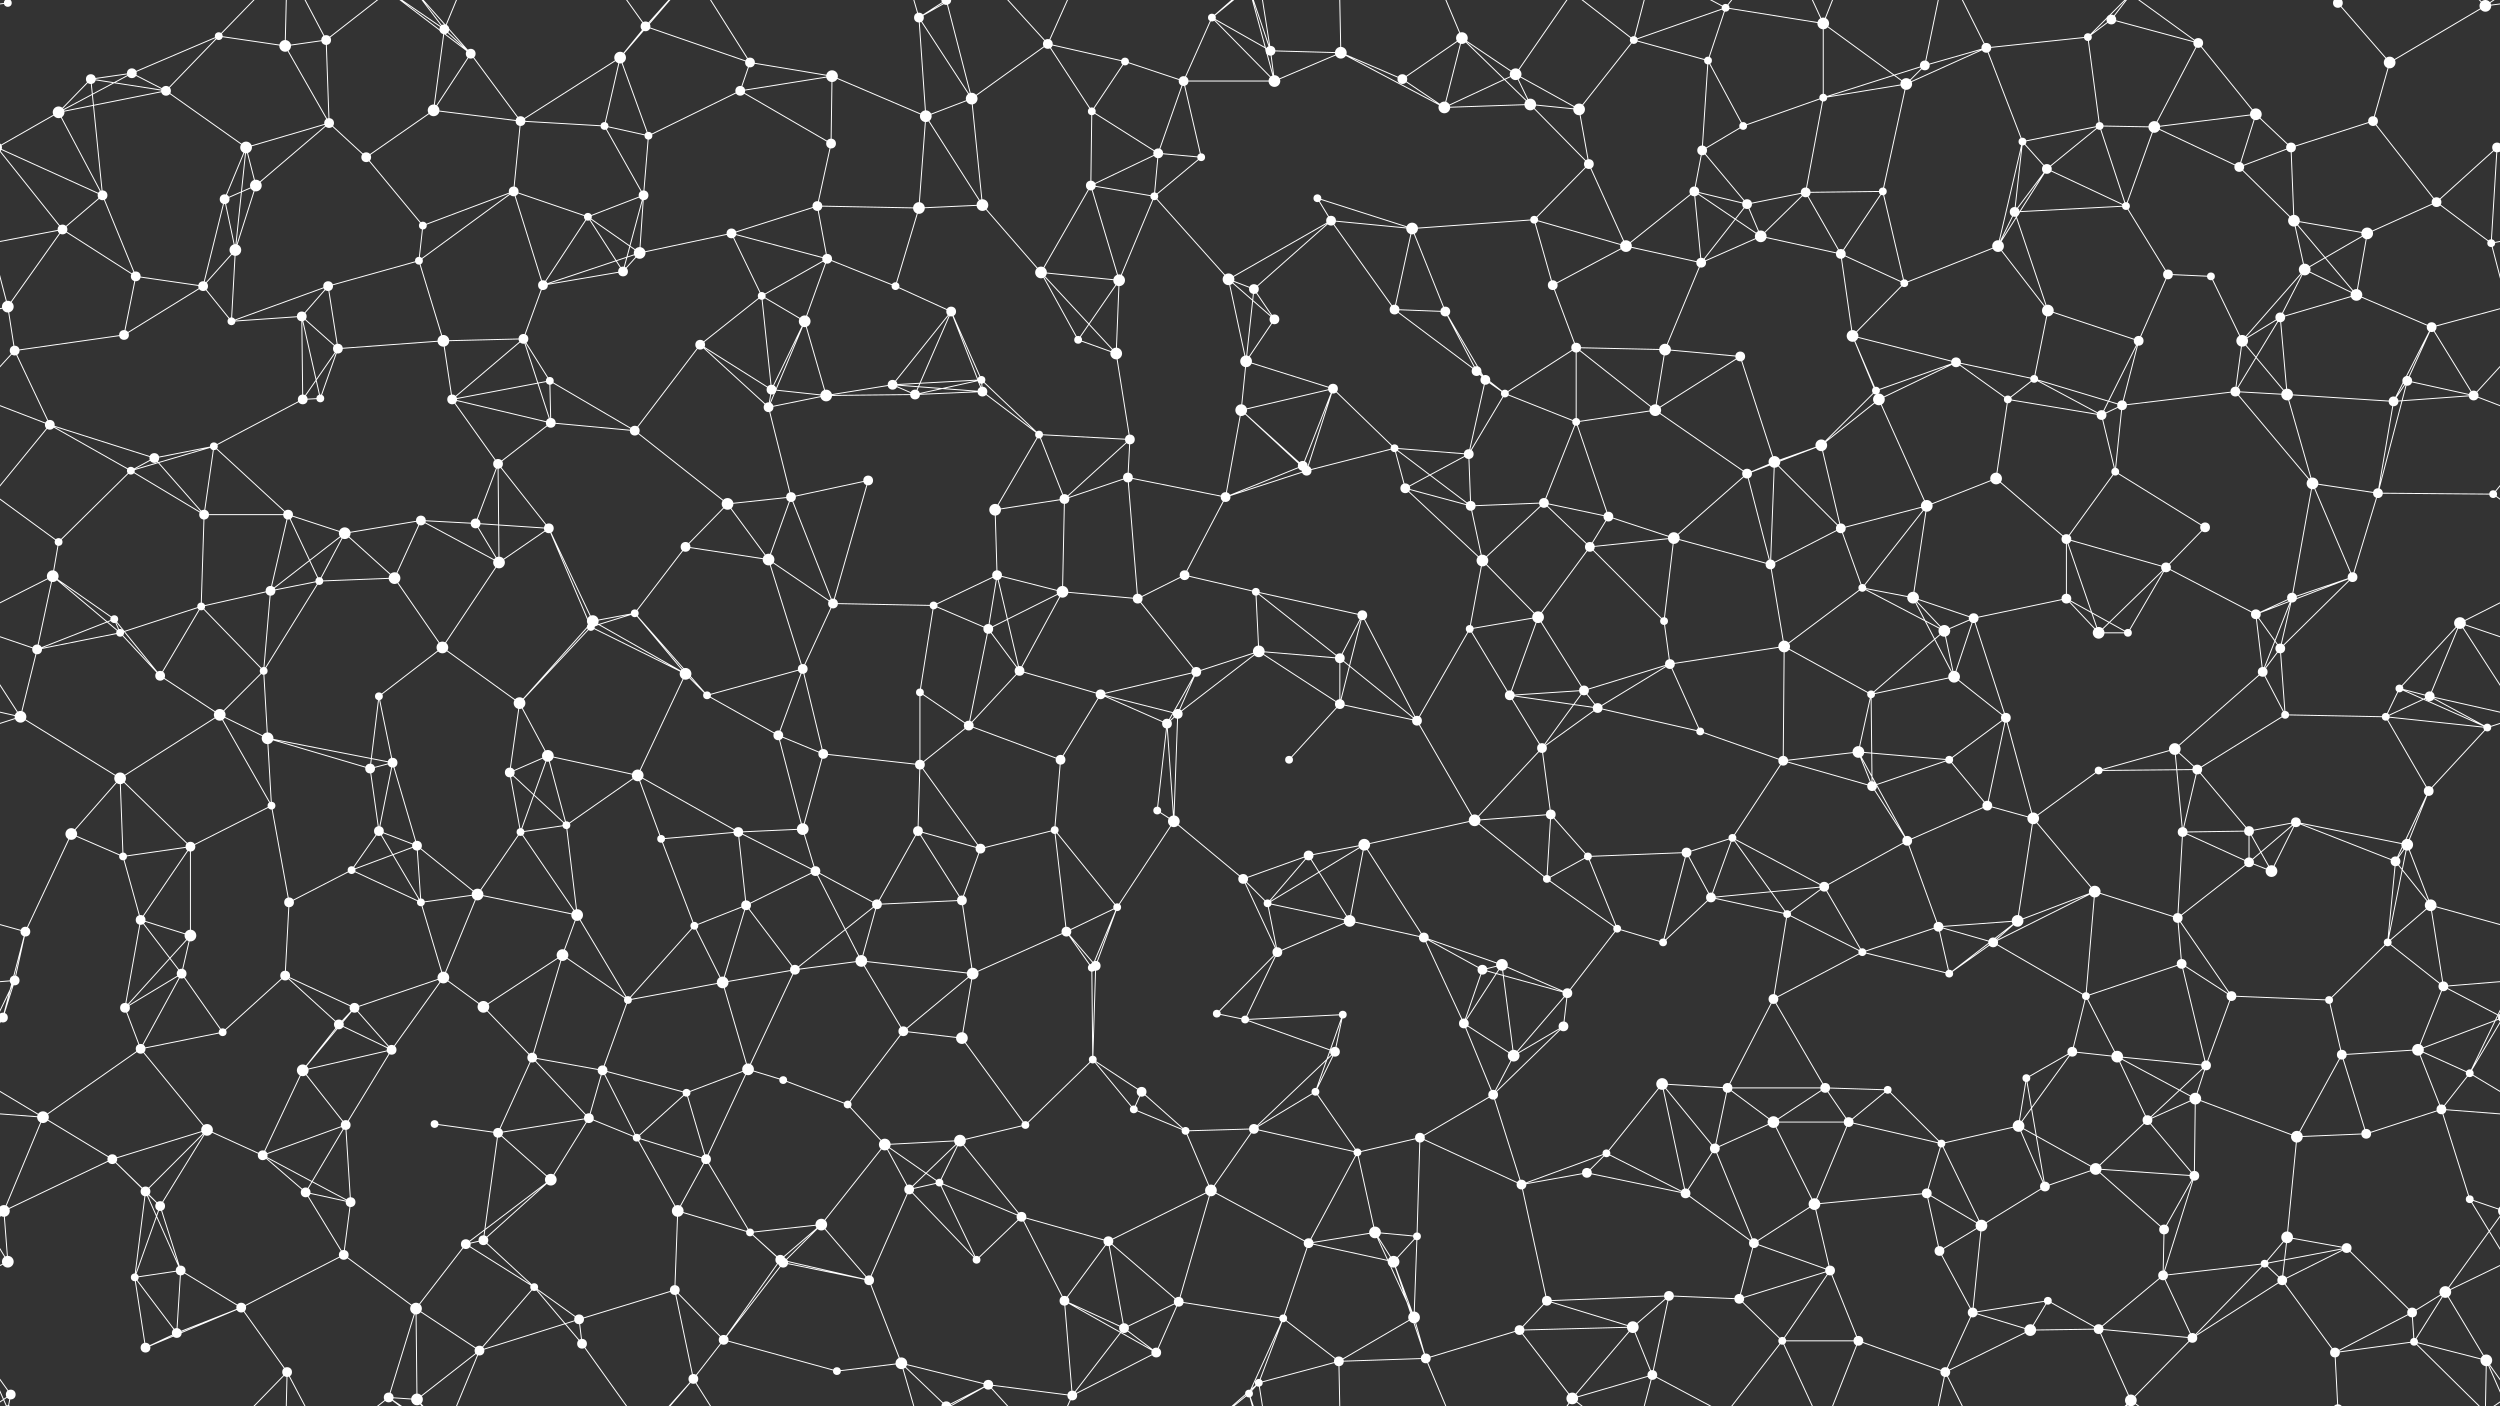 <svg xmlns="http://www.w3.org/2000/svg" width="2560" height="1440" fill="#fff"><rect width="100%" height="100%" fill="#333333" stroke="none"/><circle cx="8" cy="3" r="4"/><circle cx="8" cy="1443" r="4"/><circle cx="135" cy="75" r="5"/><circle cx="224" cy="37" r="4"/><circle cx="292" cy="47" r="6"/><circle cx="334" cy="41" r="5"/><circle cx="455" cy="30" r="5"/><circle cx="482" cy="55" r="5"/><circle cx="635" cy="59" r="6"/><circle cx="661" cy="27" r="5"/><circle cx="768" cy="64" r="5"/><circle cx="852" cy="78" r="6"/><circle cx="941" cy="18" r="5"/><circle cx="969" cy="0" r="5"/><circle cx="969" cy="1440" r="5"/><circle cx="1073" cy="45" r="5"/><circle cx="1152" cy="63" r="4"/><circle cx="1241" cy="18" r="4"/><circle cx="1301" cy="52" r="5"/><circle cx="1373" cy="54" r="6"/><circle cx="1497" cy="39" r="6"/><circle cx="1552" cy="76" r="6"/><circle cx="1673" cy="41" r="4"/><circle cx="1749" cy="62" r="4"/><circle cx="1767" cy="8" r="4"/><circle cx="1867" cy="24" r="6"/><circle cx="1971" cy="67" r="5"/><circle cx="2034" cy="49" r="5"/><circle cx="2138" cy="38" r="4"/><circle cx="2162" cy="20" r="5"/><circle cx="2251" cy="44" r="5"/><circle cx="2394" cy="3" r="5"/><circle cx="2394" cy="1443" r="5"/><circle cx="2447" cy="64" r="6"/><circle cx="2545" cy="6" r="6"/><circle cx="60" cy="115" r="6"/><circle cx="93" cy="81" r="5"/><circle cx="170" cy="93" r="5"/><circle cx="252" cy="151" r="6"/><circle cx="337" cy="126" r="5"/><circle cx="444" cy="113" r="6"/><circle cx="533" cy="124" r="5"/><circle cx="619" cy="129" r="4"/><circle cx="664" cy="139" r="4"/><circle cx="758" cy="93" r="5"/><circle cx="851" cy="147" r="5"/><circle cx="948" cy="119" r="6"/><circle cx="995" cy="101" r="6"/><circle cx="1118" cy="114" r="4"/><circle cx="1186" cy="157" r="5"/><circle cx="1212" cy="83" r="5"/><circle cx="1305" cy="83" r="6"/><circle cx="1436" cy="81" r="5"/><circle cx="1479" cy="110" r="6"/><circle cx="1567" cy="107" r="6"/><circle cx="1617" cy="112" r="6"/><circle cx="1743" cy="154" r="5"/><circle cx="1785" cy="129" r="4"/><circle cx="1867" cy="100" r="4"/><circle cx="1952" cy="86" r="6"/><circle cx="2071" cy="145" r="4"/><circle cx="2150" cy="129" r="4"/><circle cx="2206" cy="130" r="6"/><circle cx="2310" cy="117" r="6"/><circle cx="2346" cy="151" r="5"/><circle cx="2430" cy="124" r="5"/><circle cx="2557" cy="151" r="5"/><circle cx="-3" cy="151" r="5"/><circle cx="64" cy="235" r="5"/><circle cx="105" cy="200" r="5"/><circle cx="230" cy="204" r="5"/><circle cx="262" cy="190" r="6"/><circle cx="375" cy="161" r="5"/><circle cx="433" cy="231" r="4"/><circle cx="526" cy="196" r="5"/><circle cx="602" cy="222" r="4"/><circle cx="659" cy="200" r="5"/><circle cx="749" cy="239" r="5"/><circle cx="837" cy="211" r="5"/><circle cx="941" cy="213" r="6"/><circle cx="1006" cy="210" r="6"/><circle cx="1117" cy="190" r="5"/><circle cx="1182" cy="201" r="4"/><circle cx="1230" cy="161" r="4"/><circle cx="1349" cy="203" r="4"/><circle cx="1363" cy="226" r="5"/><circle cx="1446" cy="234" r="6"/><circle cx="1571" cy="225" r="4"/><circle cx="1627" cy="168" r="5"/><circle cx="1735" cy="196" r="5"/><circle cx="1789" cy="209" r="5"/><circle cx="1849" cy="197" r="5"/><circle cx="1928" cy="196" r="4"/><circle cx="2063" cy="217" r="5"/><circle cx="2096" cy="173" r="5"/><circle cx="2177" cy="211" r="4"/><circle cx="2293" cy="171" r="5"/><circle cx="2349" cy="226" r="6"/><circle cx="2424" cy="239" r="6"/><circle cx="2495" cy="207" r="5"/><circle cx="8" cy="314" r="6"/><circle cx="139" cy="283" r="5"/><circle cx="208" cy="293" r="5"/><circle cx="241" cy="256" r="6"/><circle cx="336" cy="293" r="5"/><circle cx="429" cy="267" r="4"/><circle cx="556" cy="292" r="5"/><circle cx="638" cy="278" r="5"/><circle cx="655" cy="259" r="6"/><circle cx="780" cy="303" r="4"/><circle cx="847" cy="265" r="5"/><circle cx="917" cy="293" r="4"/><circle cx="974" cy="319" r="5"/><circle cx="1066" cy="279" r="6"/><circle cx="1146" cy="287" r="6"/><circle cx="1258" cy="286" r="6"/><circle cx="1284" cy="296" r="5"/><circle cx="1428" cy="317" r="5"/><circle cx="1480" cy="319" r="5"/><circle cx="1590" cy="292" r="5"/><circle cx="1665" cy="252" r="6"/><circle cx="1742" cy="269" r="5"/><circle cx="1803" cy="242" r="6"/><circle cx="1885" cy="260" r="5"/><circle cx="1950" cy="290" r="4"/><circle cx="2046" cy="252" r="6"/><circle cx="2097" cy="318" r="6"/><circle cx="2220" cy="281" r="5"/><circle cx="2264" cy="283" r="4"/><circle cx="2360" cy="276" r="6"/><circle cx="2413" cy="302" r="6"/><circle cx="2551" cy="249" r="4"/><circle cx="15" cy="359" r="5"/><circle cx="127" cy="343" r="5"/><circle cx="237" cy="329" r="4"/><circle cx="309" cy="324" r="5"/><circle cx="346" cy="357" r="5"/><circle cx="454" cy="349" r="6"/><circle cx="536" cy="347" r="5"/><circle cx="563" cy="390" r="4"/><circle cx="717" cy="353" r="5"/><circle cx="790" cy="399" r="5"/><circle cx="824" cy="329" r="6"/><circle cx="914" cy="394" r="5"/><circle cx="1005" cy="389" r="4"/><circle cx="1104" cy="348" r="4"/><circle cx="1143" cy="362" r="6"/><circle cx="1276" cy="370" r="6"/><circle cx="1305" cy="327" r="5"/><circle cx="1365" cy="398" r="5"/><circle cx="1512" cy="380" r="5"/><circle cx="1521" cy="389" r="5"/><circle cx="1614" cy="356" r="5"/><circle cx="1705" cy="358" r="6"/><circle cx="1782" cy="365" r="5"/><circle cx="1897" cy="344" r="6"/><circle cx="1921" cy="400" r="4"/><circle cx="2003" cy="371" r="5"/><circle cx="2083" cy="388" r="4"/><circle cx="2190" cy="349" r="5"/><circle cx="2296" cy="349" r="6"/><circle cx="2335" cy="325" r="5"/><circle cx="2465" cy="390" r="5"/><circle cx="2490" cy="335" r="5"/><circle cx="51" cy="435" r="5"/><circle cx="158" cy="469" r="5"/><circle cx="219" cy="457" r="4"/><circle cx="310" cy="409" r="5"/><circle cx="328" cy="408" r="4"/><circle cx="463" cy="409" r="5"/><circle cx="510" cy="475" r="5"/><circle cx="564" cy="433" r="5"/><circle cx="650" cy="441" r="5"/><circle cx="787" cy="417" r="5"/><circle cx="846" cy="405" r="6"/><circle cx="937" cy="404" r="5"/><circle cx="1006" cy="401" r="5"/><circle cx="1064" cy="445" r="4"/><circle cx="1157" cy="450" r="5"/><circle cx="1271" cy="420" r="6"/><circle cx="1334" cy="477" r="5"/><circle cx="1428" cy="459" r="4"/><circle cx="1504" cy="465" r="5"/><circle cx="1541" cy="403" r="4"/><circle cx="1614" cy="432" r="4"/><circle cx="1695" cy="420" r="6"/><circle cx="1817" cy="473" r="6"/><circle cx="1865" cy="456" r="6"/><circle cx="1924" cy="409" r="6"/><circle cx="2056" cy="409" r="4"/><circle cx="2152" cy="425" r="5"/><circle cx="2173" cy="415" r="5"/><circle cx="2289" cy="401" r="5"/><circle cx="2342" cy="404" r="6"/><circle cx="2451" cy="411" r="5"/><circle cx="2533" cy="405" r="5"/><circle cx="60" cy="555" r="4"/><circle cx="134" cy="482" r="4"/><circle cx="209" cy="527" r="5"/><circle cx="295" cy="527" r="5"/><circle cx="353" cy="546" r="6"/><circle cx="431" cy="533" r="5"/><circle cx="487" cy="536" r="5"/><circle cx="562" cy="541" r="5"/><circle cx="702" cy="560" r="5"/><circle cx="745" cy="516" r="6"/><circle cx="810" cy="509" r="5"/><circle cx="889" cy="492" r="5"/><circle cx="1019" cy="522" r="6"/><circle cx="1090" cy="511" r="5"/><circle cx="1155" cy="489" r="5"/><circle cx="1255" cy="509" r="5"/><circle cx="1338" cy="482" r="5"/><circle cx="1439" cy="500" r="5"/><circle cx="1506" cy="518" r="5"/><circle cx="1581" cy="515" r="5"/><circle cx="1647" cy="529" r="5"/><circle cx="1714" cy="551" r="6"/><circle cx="1789" cy="485" r="5"/><circle cx="1885" cy="541" r="5"/><circle cx="1973" cy="518" r="6"/><circle cx="2044" cy="490" r="6"/><circle cx="2116" cy="552" r="5"/><circle cx="2166" cy="483" r="4"/><circle cx="2258" cy="540" r="5"/><circle cx="2368" cy="495" r="6"/><circle cx="2435" cy="505" r="5"/><circle cx="2553" cy="506" r="4"/><circle cx="54" cy="590" r="6"/><circle cx="117" cy="634" r="4"/><circle cx="206" cy="621" r="4"/><circle cx="277" cy="605" r="5"/><circle cx="327" cy="595" r="4"/><circle cx="404" cy="592" r="6"/><circle cx="511" cy="576" r="6"/><circle cx="607" cy="636" r="6"/><circle cx="650" cy="628" r="4"/><circle cx="787" cy="573" r="6"/><circle cx="853" cy="618" r="5"/><circle cx="956" cy="620" r="4"/><circle cx="1021" cy="589" r="5"/><circle cx="1088" cy="606" r="6"/><circle cx="1165" cy="613" r="5"/><circle cx="1213" cy="589" r="5"/><circle cx="1286" cy="606" r="4"/><circle cx="1395" cy="630" r="5"/><circle cx="1518" cy="574" r="6"/><circle cx="1575" cy="632" r="6"/><circle cx="1628" cy="560" r="5"/><circle cx="1704" cy="636" r="4"/><circle cx="1813" cy="578" r="5"/><circle cx="1907" cy="602" r="4"/><circle cx="1959" cy="612" r="6"/><circle cx="2021" cy="633" r="5"/><circle cx="2116" cy="613" r="5"/><circle cx="2218" cy="581" r="5"/><circle cx="2310" cy="629" r="5"/><circle cx="2347" cy="612" r="5"/><circle cx="2409" cy="591" r="5"/><circle cx="2519" cy="638" r="6"/><circle cx="38" cy="665" r="5"/><circle cx="123" cy="648" r="4"/><circle cx="164" cy="692" r="5"/><circle cx="270" cy="687" r="4"/><circle cx="388" cy="713" r="4"/><circle cx="453" cy="663" r="6"/><circle cx="532" cy="720" r="6"/><circle cx="605" cy="642" r="4"/><circle cx="702" cy="690" r="6"/><circle cx="724" cy="712" r="4"/><circle cx="822" cy="685" r="5"/><circle cx="942" cy="709" r="4"/><circle cx="1012" cy="644" r="5"/><circle cx="1044" cy="687" r="5"/><circle cx="1127" cy="711" r="5"/><circle cx="1225" cy="688" r="5"/><circle cx="1289" cy="667" r="6"/><circle cx="1372" cy="674" r="5"/><circle cx="1505" cy="644" r="4"/><circle cx="1546" cy="712" r="5"/><circle cx="1622" cy="707" r="5"/><circle cx="1710" cy="680" r="5"/><circle cx="1827" cy="662" r="6"/><circle cx="1916" cy="711" r="4"/><circle cx="1991" cy="646" r="6"/><circle cx="2001" cy="693" r="6"/><circle cx="2149" cy="648" r="6"/><circle cx="2179" cy="648" r="4"/><circle cx="2317" cy="688" r="5"/><circle cx="2335" cy="664" r="5"/><circle cx="2457" cy="705" r="4"/><circle cx="2488" cy="713" r="5"/><circle cx="21" cy="734" r="6"/><circle cx="123" cy="797" r="6"/><circle cx="225" cy="732" r="6"/><circle cx="274" cy="756" r="6"/><circle cx="379" cy="787" r="5"/><circle cx="402" cy="781" r="5"/><circle cx="522" cy="791" r="5"/><circle cx="561" cy="774" r="6"/><circle cx="653" cy="794" r="6"/><circle cx="797" cy="753" r="5"/><circle cx="843" cy="772" r="5"/><circle cx="942" cy="783" r="5"/><circle cx="992" cy="743" r="5"/><circle cx="1086" cy="778" r="5"/><circle cx="1195" cy="741" r="5"/><circle cx="1206" cy="731" r="5"/><circle cx="1320" cy="778" r="4"/><circle cx="1372" cy="721" r="5"/><circle cx="1451" cy="738" r="5"/><circle cx="1579" cy="766" r="5"/><circle cx="1636" cy="725" r="5"/><circle cx="1741" cy="749" r="4"/><circle cx="1826" cy="779" r="5"/><circle cx="1903" cy="770" r="6"/><circle cx="1996" cy="778" r="4"/><circle cx="2054" cy="735" r="5"/><circle cx="2149" cy="789" r="4"/><circle cx="2227" cy="767" r="6"/><circle cx="2250" cy="788" r="5"/><circle cx="2340" cy="732" r="4"/><circle cx="2443" cy="734" r="4"/><circle cx="2547" cy="745" r="4"/><circle cx="73" cy="854" r="6"/><circle cx="126" cy="877" r="4"/><circle cx="195" cy="867" r="5"/><circle cx="278" cy="825" r="4"/><circle cx="388" cy="851" r="5"/><circle cx="427" cy="866" r="5"/><circle cx="533" cy="852" r="4"/><circle cx="580" cy="845" r="4"/><circle cx="677" cy="859" r="4"/><circle cx="756" cy="852" r="5"/><circle cx="822" cy="849" r="6"/><circle cx="940" cy="851" r="5"/><circle cx="1004" cy="869" r="5"/><circle cx="1080" cy="850" r="4"/><circle cx="1185" cy="830" r="4"/><circle cx="1202" cy="841" r="6"/><circle cx="1340" cy="876" r="5"/><circle cx="1397" cy="865" r="6"/><circle cx="1510" cy="840" r="6"/><circle cx="1588" cy="834" r="5"/><circle cx="1626" cy="877" r="4"/><circle cx="1727" cy="873" r="5"/><circle cx="1774" cy="858" r="4"/><circle cx="1917" cy="805" r="5"/><circle cx="1953" cy="861" r="5"/><circle cx="2035" cy="825" r="5"/><circle cx="2082" cy="838" r="6"/><circle cx="2235" cy="852" r="5"/><circle cx="2303" cy="851" r="5"/><circle cx="2351" cy="842" r="5"/><circle cx="2465" cy="865" r="6"/><circle cx="2487" cy="810" r="5"/><circle cx="26" cy="954" r="5"/><circle cx="144" cy="942" r="5"/><circle cx="195" cy="958" r="6"/><circle cx="296" cy="924" r="5"/><circle cx="360" cy="891" r="4"/><circle cx="431" cy="924" r="4"/><circle cx="489" cy="916" r="6"/><circle cx="591" cy="937" r="6"/><circle cx="711" cy="948" r="4"/><circle cx="764" cy="927" r="5"/><circle cx="835" cy="892" r="5"/><circle cx="898" cy="926" r="5"/><circle cx="985" cy="922" r="5"/><circle cx="1092" cy="954" r="5"/><circle cx="1144" cy="929" r="4"/><circle cx="1273" cy="900" r="5"/><circle cx="1298" cy="925" r="4"/><circle cx="1382" cy="943" r="6"/><circle cx="1458" cy="960" r="5"/><circle cx="1584" cy="900" r="4"/><circle cx="1656" cy="951" r="4"/><circle cx="1752" cy="919" r="5"/><circle cx="1830" cy="936" r="4"/><circle cx="1868" cy="908" r="5"/><circle cx="1985" cy="949" r="5"/><circle cx="2066" cy="943" r="6"/><circle cx="2145" cy="913" r="6"/><circle cx="2230" cy="940" r="5"/><circle cx="2303" cy="883" r="5"/><circle cx="2326" cy="892" r="6"/><circle cx="2453" cy="882" r="5"/><circle cx="2489" cy="927" r="6"/><circle cx="15" cy="1004" r="5"/><circle cx="128" cy="1032" r="5"/><circle cx="186" cy="997" r="5"/><circle cx="292" cy="999" r="5"/><circle cx="363" cy="1032" r="5"/><circle cx="454" cy="1001" r="6"/><circle cx="495" cy="1031" r="6"/><circle cx="576" cy="978" r="6"/><circle cx="643" cy="1024" r="4"/><circle cx="740" cy="1006" r="6"/><circle cx="814" cy="993" r="5"/><circle cx="882" cy="984" r="6"/><circle cx="996" cy="997" r="6"/><circle cx="1118" cy="991" r="4"/><circle cx="1122" cy="989" r="5"/><circle cx="1246" cy="1038" r="4"/><circle cx="1308" cy="975" r="5"/><circle cx="1375" cy="1039" r="4"/><circle cx="1518" cy="993" r="5"/><circle cx="1538" cy="988" r="6"/><circle cx="1605" cy="1017" r="5"/><circle cx="1703" cy="965" r="4"/><circle cx="1816" cy="1023" r="5"/><circle cx="1907" cy="975" r="4"/><circle cx="1996" cy="997" r="4"/><circle cx="2041" cy="965" r="5"/><circle cx="2136" cy="1020" r="4"/><circle cx="2234" cy="987" r="5"/><circle cx="2285" cy="1020" r="5"/><circle cx="2385" cy="1024" r="4"/><circle cx="2445" cy="965" r="4"/><circle cx="2502" cy="1010" r="5"/><circle cx="3" cy="1042" r="5"/><circle cx="2563" cy="1042" r="5"/><circle cx="144" cy="1074" r="5"/><circle cx="228" cy="1057" r="4"/><circle cx="310" cy="1096" r="6"/><circle cx="347" cy="1049" r="5"/><circle cx="401" cy="1075" r="5"/><circle cx="545" cy="1083" r="5"/><circle cx="617" cy="1096" r="5"/><circle cx="703" cy="1119" r="4"/><circle cx="766" cy="1095" r="6"/><circle cx="802" cy="1106" r="4"/><circle cx="925" cy="1056" r="5"/><circle cx="985" cy="1063" r="6"/><circle cx="1119" cy="1085" r="4"/><circle cx="1169" cy="1118" r="5"/><circle cx="1275" cy="1044" r="4"/><circle cx="1347" cy="1118" r="4"/><circle cx="1367" cy="1077" r="5"/><circle cx="1499" cy="1048" r="5"/><circle cx="1550" cy="1081" r="6"/><circle cx="1601" cy="1051" r="5"/><circle cx="1702" cy="1110" r="6"/><circle cx="1769" cy="1114" r="5"/><circle cx="1869" cy="1114" r="5"/><circle cx="1933" cy="1116" r="4"/><circle cx="2075" cy="1104" r="4"/><circle cx="2122" cy="1077" r="5"/><circle cx="2168" cy="1082" r="6"/><circle cx="2259" cy="1091" r="5"/><circle cx="2398" cy="1080" r="5"/><circle cx="2476" cy="1075" r="6"/><circle cx="2529" cy="1099" r="4"/><circle cx="44" cy="1144" r="6"/><circle cx="115" cy="1187" r="5"/><circle cx="212" cy="1157" r="6"/><circle cx="269" cy="1183" r="5"/><circle cx="354" cy="1152" r="5"/><circle cx="445" cy="1151" r="4"/><circle cx="510" cy="1160" r="5"/><circle cx="603" cy="1145" r="5"/><circle cx="652" cy="1165" r="4"/><circle cx="723" cy="1187" r="5"/><circle cx="868" cy="1131" r="4"/><circle cx="906" cy="1172" r="6"/><circle cx="983" cy="1168" r="6"/><circle cx="1050" cy="1152" r="4"/><circle cx="1161" cy="1136" r="4"/><circle cx="1214" cy="1158" r="4"/><circle cx="1284" cy="1156" r="5"/><circle cx="1390" cy="1180" r="4"/><circle cx="1454" cy="1165" r="5"/><circle cx="1529" cy="1121" r="5"/><circle cx="1645" cy="1181" r="4"/><circle cx="1756" cy="1176" r="5"/><circle cx="1816" cy="1149" r="6"/><circle cx="1893" cy="1149" r="5"/><circle cx="1988" cy="1171" r="4"/><circle cx="2067" cy="1153" r="6"/><circle cx="2146" cy="1197" r="6"/><circle cx="2199" cy="1147" r="5"/><circle cx="2248" cy="1125" r="6"/><circle cx="2352" cy="1164" r="6"/><circle cx="2423" cy="1161" r="5"/><circle cx="2500" cy="1136" r="5"/><circle cx="4" cy="1240" r="6"/><circle cx="2564" cy="1240" r="6"/><circle cx="149" cy="1220" r="5"/><circle cx="164" cy="1235" r="5"/><circle cx="313" cy="1221" r="5"/><circle cx="359" cy="1231" r="5"/><circle cx="477" cy="1274" r="5"/><circle cx="495" cy="1270" r="5"/><circle cx="564" cy="1208" r="6"/><circle cx="694" cy="1240" r="6"/><circle cx="768" cy="1262" r="4"/><circle cx="841" cy="1254" r="6"/><circle cx="931" cy="1218" r="5"/><circle cx="962" cy="1211" r="4"/><circle cx="1046" cy="1246" r="5"/><circle cx="1135" cy="1271" r="5"/><circle cx="1240" cy="1219" r="6"/><circle cx="1340" cy="1273" r="5"/><circle cx="1408" cy="1262" r="6"/><circle cx="1451" cy="1266" r="4"/><circle cx="1558" cy="1213" r="5"/><circle cx="1625" cy="1201" r="5"/><circle cx="1726" cy="1222" r="5"/><circle cx="1796" cy="1273" r="5"/><circle cx="1858" cy="1233" r="6"/><circle cx="1973" cy="1222" r="5"/><circle cx="2029" cy="1255" r="6"/><circle cx="2094" cy="1215" r="5"/><circle cx="2216" cy="1259" r="5"/><circle cx="2247" cy="1204" r="5"/><circle cx="2342" cy="1267" r="6"/><circle cx="2403" cy="1278" r="5"/><circle cx="2529" cy="1228" r="4"/><circle cx="8" cy="1292" r="6"/><circle cx="138" cy="1308" r="4"/><circle cx="185" cy="1301" r="5"/><circle cx="247" cy="1339" r="5"/><circle cx="352" cy="1285" r="5"/><circle cx="426" cy="1340" r="6"/><circle cx="547" cy="1318" r="4"/><circle cx="593" cy="1351" r="5"/><circle cx="691" cy="1321" r="5"/><circle cx="799" cy="1290" r="5"/><circle cx="802" cy="1293" r="5"/><circle cx="890" cy="1311" r="5"/><circle cx="1000" cy="1290" r="4"/><circle cx="1090" cy="1332" r="5"/><circle cx="1151" cy="1360" r="5"/><circle cx="1207" cy="1333" r="5"/><circle cx="1314" cy="1350" r="4"/><circle cx="1427" cy="1292" r="6"/><circle cx="1448" cy="1349" r="6"/><circle cx="1584" cy="1332" r="5"/><circle cx="1672" cy="1359" r="6"/><circle cx="1709" cy="1327" r="5"/><circle cx="1781" cy="1330" r="5"/><circle cx="1874" cy="1301" r="5"/><circle cx="1986" cy="1281" r="5"/><circle cx="2020" cy="1344" r="5"/><circle cx="2097" cy="1332" r="4"/><circle cx="2215" cy="1306" r="5"/><circle cx="2319" cy="1294" r="4"/><circle cx="2337" cy="1311" r="5"/><circle cx="2470" cy="1344" r="5"/><circle cx="2504" cy="1323" r="6"/><circle cx="11" cy="1428" r="5"/><circle cx="149" cy="1380" r="5"/><circle cx="181" cy="1365" r="5"/><circle cx="294" cy="1405" r="5"/><circle cx="398" cy="1431" r="5"/><circle cx="427" cy="1433" r="6"/><circle cx="491" cy="1383" r="5"/><circle cx="596" cy="1376" r="5"/><circle cx="710" cy="1412" r="5"/><circle cx="741" cy="1372" r="5"/><circle cx="857" cy="1404" r="4"/><circle cx="923" cy="1396" r="6"/><circle cx="1012" cy="1418" r="5"/><circle cx="1098" cy="1429" r="5"/><circle cx="1184" cy="1385" r="5"/><circle cx="1279" cy="1427" r="4"/><circle cx="1289" cy="1416" r="4"/><circle cx="1371" cy="1394" r="5"/><circle cx="1460" cy="1391" r="5"/><circle cx="1556" cy="1362" r="5"/><circle cx="1610" cy="1432" r="6"/><circle cx="1692" cy="1408" r="5"/><circle cx="1825" cy="1373" r="4"/><circle cx="1903" cy="1373" r="5"/><circle cx="1992" cy="1405" r="5"/><circle cx="2079" cy="1362" r="6"/><circle cx="2149" cy="1361" r="5"/><circle cx="2182" cy="1434" r="6"/><circle cx="2182" cy="-6" r="6"/><circle cx="2245" cy="1370" r="5"/><circle cx="2391" cy="1385" r="5"/><circle cx="2472" cy="1374" r="4"/><circle cx="2546" cy="1393" r="6"/><path stroke="#fff" d="M8 3L-15 6M8 3L11 -12M8 3L-14 -47M2568 3L2545 6M2568 3L2546 -47M8 1443L11 1428M8 1443L-14 1393M2568 1443L2546 1393M135 75L224 37M135 75L60 115M135 75L93 81M135 75L170 93M224 37L292 47M224 37L170 93M224 37L294 -35M224 1477L294 1405M292 47L334 41M292 47L337 126M292 47L294 -35M292 1487L294 1405M334 41L337 126M334 41L294 -35M334 41L398 -9M334 1481L294 1405M334 1481L398 1431M455 30L482 55M455 30L444 113M455 30L398 -9M455 30L427 -7M455 30L491 -57M455 1470L398 1431M455 1470L427 1433M455 1470L491 1383M482 55L444 113M482 55L533 124M482 55L398 -9M482 55L427 -7M482 1495L398 1431M482 1495L427 1433M635 59L661 27M635 59L533 124M635 59L619 129M635 59L664 139M635 59L710 -28M635 1499L710 1412M661 27L768 64M661 27L596 -64M661 27L710 -28M661 1467L596 1376M661 1467L710 1412M768 64L852 78M768 64L758 93M768 64L710 -28M768 1504L710 1412M852 78L758 93M852 78L851 147M852 78L948 119M941 18L969 0M941 18L948 119M941 18L995 101M941 18L923 -44M941 18L1012 -22M941 1458L923 1396M941 1458L1012 1418M969 0L995 101M969 0L923 -44M969 0L1012 -22M969 1440L923 1396M969 1440L1012 1418M1073 45L1152 63M1073 45L995 101M1073 45L1118 114M1073 45L1012 -22M1073 45L1098 -11M1073 1485L1012 1418M1073 1485L1098 1429M1152 63L1118 114M1152 63L1212 83M1241 18L1301 52M1241 18L1212 83M1241 18L1305 83M1241 18L1279 -13M1241 18L1289 -24M1241 1458L1279 1427M1241 1458L1289 1416M1301 52L1373 54M1301 52L1305 83M1301 52L1279 -13M1301 52L1289 -24M1301 1492L1279 1427M1301 1492L1289 1416M1373 54L1305 83M1373 54L1436 81M1373 54L1479 110M1373 54L1371 -46M1373 1494L1371 1394M1497 39L1552 76M1497 39L1436 81M1497 39L1479 110M1497 39L1567 107M1497 39L1460 -49M1497 1479L1460 1391M1552 76L1479 110M1552 76L1567 107M1552 76L1617 112M1552 76L1610 -8M1552 1516L1610 1432M1673 41L1749 62M1673 41L1767 8M1673 41L1617 112M1673 41L1610 -8M1673 41L1692 -32M1673 1481L1610 1432M1673 1481L1692 1408M1749 62L1767 8M1749 62L1743 154M1749 62L1785 129M1767 8L1867 24M1767 8L1692 -32M1767 8L1825 -67M1767 1448L1692 1408M1767 1448L1825 1373M1867 24L1867 100M1867 24L1952 86M1867 24L1825 -67M1867 24L1903 -67M1867 1464L1825 1373M1867 1464L1903 1373M1971 67L2034 49M1971 67L1867 100M1971 67L1952 86M1971 67L1992 -35M1971 1507L1992 1405M2034 49L2138 38M2034 49L1952 86M2034 49L2071 145M2034 49L1992 -35M2034 1489L1992 1405M2138 38L2162 20M2138 38L2150 129M2138 38L2182 -6M2138 1478L2182 1434M2162 20L2251 44M2162 20L2182 -6M2162 1460L2182 1434M2251 44L2206 130M2251 44L2310 117M2251 44L2182 -6M2251 1484L2182 1434M2394 3L2447 64M2394 3L2391 -55M2394 1443L2391 1385M2447 64L2545 6M2447 64L2430 124M2545 6L2571 -12M2545 6L2472 -66M2545 6L2546 -47M-15 6L11 -12M-15 1446L11 1428M2545 1446L2571 1428M2545 1446L2472 1374M2545 1446L2546 1393M60 115L93 81M60 115L170 93M60 115L-3 151M60 115L105 200M2620 115L2557 151M93 81L170 93M93 81L105 200M170 93L252 151M252 151L337 126M252 151L230 204M252 151L262 190M252 151L241 256M337 126L262 190M337 126L375 161M444 113L533 124M444 113L375 161M533 124L619 129M533 124L526 196M619 129L664 139M619 129L659 200M664 139L758 93M664 139L659 200M758 93L851 147M851 147L837 211M948 119L995 101M948 119L941 213M948 119L1006 210M995 101L1006 210M1118 114L1186 157M1118 114L1117 190M1186 157L1212 83M1186 157L1117 190M1186 157L1182 201M1186 157L1230 161M1212 83L1305 83M1212 83L1230 161M1305 83L1279 -13M1305 1523L1279 1427M1436 81L1479 110M1479 110L1567 107M1567 107L1617 112M1567 107L1627 168M1617 112L1627 168M1743 154L1785 129M1743 154L1735 196M1743 154L1789 209M1785 129L1867 100M1867 100L1952 86M1867 100L1849 197M1952 86L1928 196M2071 145L2150 129M2071 145L2063 217M2071 145L2096 173M2071 145L2046 252M2150 129L2206 130M2150 129L2096 173M2150 129L2177 211M2206 130L2310 117M2206 130L2177 211M2206 130L2293 171M2310 117L2346 151M2310 117L2293 171M2346 151L2430 124M2346 151L2293 171M2346 151L2349 226M2430 124L2495 207M2557 151L2624 235M2557 151L2665 200M2557 151L2495 207M2557 151L2551 249M-3 151L64 235M-3 151L105 200M64 235L105 200M64 235L8 314M64 235L139 283M64 235L-9 249M2624 235L2551 249M105 200L139 283M230 204L262 190M230 204L208 293M230 204L241 256M262 190L241 256M375 161L433 231M433 231L526 196M433 231L429 267M526 196L602 222M526 196L429 267M526 196L556 292M602 222L659 200M602 222L556 292M602 222L638 278M602 222L655 259M659 200L638 278M659 200L655 259M749 239L837 211M749 239L655 259M749 239L780 303M749 239L847 265M837 211L941 213M837 211L847 265M941 213L1006 210M941 213L917 293M1006 210L1066 279M1117 190L1182 201M1117 190L1066 279M1117 190L1146 287M1182 201L1230 161M1182 201L1146 287M1182 201L1258 286M1349 203L1363 226M1349 203L1446 234M1363 226L1446 234M1363 226L1258 286M1363 226L1284 296M1363 226L1428 317M1446 234L1571 225M1446 234L1428 317M1446 234L1480 319M1571 225L1627 168M1571 225L1590 292M1571 225L1665 252M1627 168L1665 252M1735 196L1789 209M1735 196L1665 252M1735 196L1742 269M1735 196L1803 242M1789 209L1849 197M1789 209L1742 269M1789 209L1803 242M1849 197L1928 196M1849 197L1803 242M1849 197L1885 260M1928 196L1885 260M1928 196L1950 290M2063 217L2096 173M2063 217L2177 211M2063 217L2046 252M2063 217L2097 318M2096 173L2177 211M2096 173L2046 252M2177 211L2220 281M2293 171L2349 226M2349 226L2424 239M2349 226L2360 276M2349 226L2413 302M2424 239L2495 207M2424 239L2360 276M2424 239L2413 302M2495 207L2551 249M8 314L-9 249M8 314L15 359M8 314L-70 335M2568 314L2551 249M2568 314L2490 335M139 283L208 293M139 283L127 343M208 293L241 256M208 293L127 343M208 293L237 329M241 256L237 329M336 293L429 267M336 293L237 329M336 293L309 324M336 293L346 357M429 267L454 349M556 292L638 278M556 292L655 259M556 292L536 347M638 278L655 259M780 303L847 265M780 303L717 353M780 303L790 399M780 303L824 329M847 265L917 293M847 265L824 329M917 293L974 319M974 319L914 394M974 319L1005 389M974 319L937 404M974 319L1006 401M1066 279L1146 287M1066 279L1104 348M1066 279L1143 362M1146 287L1104 348M1146 287L1143 362M1258 286L1284 296M1258 286L1276 370M1258 286L1305 327M1284 296L1276 370M1284 296L1305 327M1428 317L1480 319M1428 317L1512 380M1480 319L1512 380M1480 319L1521 389M1590 292L1665 252M1590 292L1614 356M1665 252L1742 269M1742 269L1803 242M1742 269L1705 358M1803 242L1885 260M1885 260L1950 290M1885 260L1897 344M1950 290L2046 252M1950 290L1897 344M2046 252L2097 318M2097 318L2083 388M2097 318L2190 349M2220 281L2264 283M2220 281L2190 349M2264 283L2296 349M2360 276L2413 302M2360 276L2296 349M2360 276L2335 325M2413 302L2335 325M2413 302L2490 335M15 359L127 343M15 359L51 435M15 359L-27 405M2575 359L2533 405M237 329L309 324M309 324L346 357M309 324L310 409M309 324L328 408M346 357L454 349M346 357L310 409M346 357L328 408M454 349L536 347M454 349L463 409M536 347L563 390M536 347L463 409M536 347L564 433M563 390L463 409M563 390L564 433M563 390L650 441M717 353L790 399M717 353L650 441M717 353L787 417M790 399L824 329M790 399L787 417M790 399L846 405M824 329L787 417M824 329L846 405M914 394L1005 389M914 394L846 405M914 394L937 404M914 394L1006 401M1005 389L937 404M1005 389L1006 401M1005 389L1064 445M1104 348L1143 362M1143 362L1157 450M1276 370L1305 327M1276 370L1365 398M1276 370L1271 420M1365 398L1271 420M1365 398L1334 477M1365 398L1428 459M1365 398L1338 482M1512 380L1521 389M1512 380L1541 403M1521 389L1504 465M1521 389L1541 403M1614 356L1705 358M1614 356L1541 403M1614 356L1614 432M1614 356L1695 420M1705 358L1782 365M1705 358L1695 420M1782 365L1695 420M1782 365L1817 473M1897 344L1921 400M1897 344L2003 371M1897 344L1924 409M1921 400L2003 371M1921 400L1865 456M1921 400L1924 409M2003 371L2083 388M2003 371L1924 409M2003 371L2056 409M2083 388L2056 409M2083 388L2152 425M2083 388L2173 415M2190 349L2152 425M2190 349L2173 415M2296 349L2335 325M2296 349L2289 401M2296 349L2342 404M2335 325L2289 401M2335 325L2342 404M2465 390L2490 335M2465 390L2451 411M2465 390L2533 405M2465 390L2435 505M2490 335L2451 411M2490 335L2533 405M51 435L158 469M51 435L-27 405M51 435L134 482M51 435L-7 506M2611 435L2533 405M2611 435L2553 506M158 469L219 457M158 469L134 482M158 469L209 527M219 457L310 409M219 457L134 482M219 457L209 527M219 457L295 527M310 409L328 408M463 409L510 475M463 409L564 433M510 475L564 433M510 475L487 536M510 475L562 541M510 475L511 576M564 433L650 441M650 441L745 516M787 417L846 405M787 417L810 509M846 405L937 404M937 404L1006 401M1006 401L1064 445M1064 445L1157 450M1064 445L1019 522M1064 445L1090 511M1157 450L1090 511M1157 450L1155 489M1271 420L1334 477M1271 420L1255 509M1271 420L1338 482M1334 477L1255 509M1334 477L1338 482M1428 459L1504 465M1428 459L1338 482M1428 459L1439 500M1428 459L1506 518M1504 465L1541 403M1504 465L1439 500M1504 465L1506 518M1541 403L1614 432M1614 432L1695 420M1614 432L1581 515M1614 432L1647 529M1695 420L1789 485M1817 473L1865 456M1817 473L1789 485M1817 473L1885 541M1817 473L1813 578M1865 456L1924 409M1865 456L1789 485M1865 456L1885 541M1924 409L1973 518M2056 409L2152 425M2056 409L2044 490M2152 425L2173 415M2152 425L2166 483M2173 415L2289 401M2173 415L2166 483M2289 401L2342 404M2289 401L2368 495M2342 404L2451 411M2342 404L2368 495M2451 411L2533 405M2451 411L2435 505M60 555L134 482M60 555L-7 506M60 555L54 590M2620 555L2553 506M134 482L209 527M209 527L295 527M209 527L206 621M295 527L353 546M295 527L277 605M295 527L327 595M353 546L431 533M353 546L277 605M353 546L327 595M353 546L404 592M431 533L487 536M431 533L404 592M431 533L511 576M487 536L562 541M487 536L511 576M562 541L511 576M562 541L607 636M562 541L605 642M702 560L745 516M702 560L650 628M702 560L787 573M745 516L810 509M745 516L787 573M810 509L889 492M810 509L787 573M810 509L853 618M889 492L853 618M1019 522L1090 511M1019 522L1021 589M1090 511L1155 489M1090 511L1088 606M1155 489L1255 509M1155 489L1165 613M1255 509L1338 482M1255 509L1213 589M1439 500L1506 518M1439 500L1518 574M1506 518L1581 515M1506 518L1518 574M1581 515L1647 529M1581 515L1518 574M1581 515L1628 560M1647 529L1714 551M1647 529L1628 560M1714 551L1789 485M1714 551L1628 560M1714 551L1704 636M1714 551L1813 578M1789 485L1813 578M1885 541L1973 518M1885 541L1813 578M1885 541L1907 602M1973 518L2044 490M1973 518L1907 602M1973 518L1959 612M2044 490L2116 552M2116 552L2166 483M2116 552L2116 613M2116 552L2218 581M2116 552L2149 648M2166 483L2258 540M2258 540L2218 581M2368 495L2435 505M2368 495L2347 612M2368 495L2409 591M2435 505L2553 506M2435 505L2409 591M54 590L117 634M54 590L-41 638M54 590L38 665M54 590L123 648M2614 590L2519 638M117 634L38 665M117 634L123 648M117 634L164 692M206 621L277 605M206 621L123 648M206 621L164 692M206 621L270 687M277 605L327 595M277 605L270 687M327 595L404 592M327 595L270 687M404 592L453 663M511 576L453 663M607 636L650 628M607 636L532 720M607 636L605 642M607 636L702 690M650 628L605 642M650 628L702 690M650 628L724 712M787 573L853 618M787 573L822 685M853 618L956 620M853 618L822 685M956 620L1021 589M956 620L942 709M956 620L1012 644M1021 589L1088 606M1021 589L1012 644M1021 589L1044 687M1088 606L1165 613M1088 606L1012 644M1088 606L1044 687M1165 613L1213 589M1165 613L1225 688M1213 589L1286 606M1286 606L1395 630M1286 606L1289 667M1286 606L1372 674M1395 630L1372 674M1395 630L1372 721M1395 630L1451 738M1518 574L1575 632M1518 574L1505 644M1575 632L1628 560M1575 632L1505 644M1575 632L1546 712M1575 632L1622 707M1628 560L1704 636M1704 636L1710 680M1813 578L1827 662M1907 602L1959 612M1907 602L1827 662M1907 602L1991 646M1959 612L2021 633M1959 612L1991 646M1959 612L2001 693M2021 633L2116 613M2021 633L1991 646M2021 633L2001 693M2021 633L2054 735M2116 613L2149 648M2116 613L2179 648M2218 581L2310 629M2218 581L2149 648M2218 581L2179 648M2310 629L2347 612M2310 629L2409 591M2310 629L2317 688M2310 629L2335 664M2347 612L2409 591M2347 612L2317 688M2347 612L2335 664M2409 591L2335 664M2519 638L2598 665M2519 638L2457 705M2519 638L2488 713M2519 638L2581 734M-41 638L38 665M-41 638L21 734M38 665L123 648M38 665L21 734M123 648L164 692M164 692L225 732M270 687L225 732M270 687L274 756M388 713L453 663M388 713L379 787M388 713L402 781M453 663L532 720M532 720L605 642M532 720L522 791M532 720L561 774M605 642L702 690M702 690L724 712M702 690L653 794M724 712L822 685M724 712L797 753M822 685L797 753M822 685L843 772M942 709L942 783M942 709L992 743M1012 644L1044 687M1012 644L992 743M1044 687L1127 711M1044 687L992 743M1127 711L1225 688M1127 711L1086 778M1127 711L1195 741M1127 711L1206 731M1225 688L1289 667M1225 688L1195 741M1225 688L1206 731M1289 667L1372 674M1289 667L1206 731M1289 667L1372 721M1372 674L1372 721M1372 674L1451 738M1505 644L1546 712M1505 644L1451 738M1546 712L1622 707M1546 712L1579 766M1546 712L1636 725M1622 707L1710 680M1622 707L1579 766M1622 707L1636 725M1710 680L1827 662M1710 680L1636 725M1710 680L1741 749M1827 662L1916 711M1827 662L1826 779M1916 711L1991 646M1916 711L2001 693M1916 711L1903 770M1916 711L1917 805M1991 646L2001 693M2001 693L2054 735M2149 648L2179 648M2317 688L2335 664M2317 688L2227 767M2317 688L2340 732M2335 664L2340 732M2457 705L2488 713M2457 705L2443 734M2457 705L2547 745M2488 713L2581 734M2488 713L2443 734M2488 713L2547 745M-72 713L21 734M21 734L123 797M21 734L-13 745M2581 734L2547 745M123 797L225 732M123 797L73 854M123 797L126 877M123 797L195 867M225 732L274 756M225 732L278 825M274 756L379 787M274 756L402 781M274 756L278 825M379 787L402 781M379 787L388 851M402 781L388 851M402 781L427 866M522 791L561 774M522 791L533 852M522 791L580 845M561 774L653 794M561 774L533 852M561 774L580 845M653 794L580 845M653 794L677 859M653 794L756 852M797 753L843 772M797 753L822 849M843 772L942 783M843 772L822 849M942 783L992 743M942 783L940 851M942 783L1004 869M992 743L1086 778M1086 778L1080 850M1195 741L1206 731M1195 741L1185 830M1195 741L1202 841M1206 731L1202 841M1320 778L1372 721M1372 721L1451 738M1451 738L1510 840M1579 766L1636 725M1579 766L1510 840M1579 766L1588 834M1636 725L1741 749M1741 749L1826 779M1826 779L1903 770M1826 779L1774 858M1826 779L1917 805M1903 770L1996 778M1903 770L1917 805M1903 770L1953 861M1996 778L2054 735M1996 778L1917 805M1996 778L2035 825M2054 735L2035 825M2054 735L2082 838M2149 789L2227 767M2149 789L2250 788M2149 789L2082 838M2227 767L2250 788M2227 767L2235 852M2250 788L2340 732M2250 788L2235 852M2250 788L2303 851M2340 732L2443 734M2443 734L2547 745M2443 734L2487 810M2547 745L2487 810M73 854L126 877M73 854L26 954M126 877L195 867M126 877L144 942M195 867L278 825M195 867L144 942M195 867L195 958M278 825L296 924M388 851L427 866M388 851L360 891M388 851L431 924M427 866L360 891M427 866L431 924M427 866L489 916M533 852L580 845M533 852L489 916M533 852L591 937M580 845L591 937M677 859L756 852M677 859L711 948M756 852L822 849M756 852L764 927M756 852L835 892M822 849L835 892M940 851L1004 869M940 851L898 926M940 851L985 922M1004 869L1080 850M1004 869L985 922M1080 850L1092 954M1080 850L1144 929M1185 830L1202 841M1202 841L1144 929M1202 841L1273 900M1340 876L1397 865M1340 876L1273 900M1340 876L1298 925M1340 876L1382 943M1397 865L1510 840M1397 865L1298 925M1397 865L1382 943M1397 865L1458 960M1510 840L1588 834M1510 840L1584 900M1588 834L1626 877M1588 834L1584 900M1626 877L1727 873M1626 877L1584 900M1626 877L1656 951M1727 873L1774 858M1727 873L1752 919M1727 873L1703 965M1774 858L1752 919M1774 858L1830 936M1774 858L1868 908M1917 805L1953 861M1953 861L2035 825M1953 861L1868 908M1953 861L1985 949M2035 825L2082 838M2082 838L2066 943M2082 838L2145 913M2235 852L2303 851M2235 852L2230 940M2235 852L2303 883M2303 851L2351 842M2303 851L2303 883M2303 851L2326 892M2351 842L2465 865M2351 842L2303 883M2351 842L2326 892M2351 842L2453 882M2465 865L2487 810M2465 865L2453 882M2465 865L2489 927M2465 865L2445 965M2487 810L2453 882M26 954L-71 927M26 954L15 1004M26 954L3 1042M2586 954L2489 927M144 942L195 958M144 942L128 1032M144 942L186 997M195 958L128 1032M195 958L186 997M296 924L360 891M296 924L292 999M360 891L431 924M431 924L489 916M431 924L454 1001M489 916L591 937M489 916L454 1001M591 937L576 978M591 937L643 1024M711 948L764 927M711 948L643 1024M711 948L740 1006M764 927L835 892M764 927L740 1006M764 927L814 993M835 892L898 926M835 892L882 984M898 926L985 922M898 926L814 993M898 926L882 984M985 922L996 997M1092 954L1144 929M1092 954L996 997M1092 954L1118 991M1092 954L1122 989M1144 929L1118 991M1144 929L1122 989M1273 900L1298 925M1273 900L1308 975M1298 925L1382 943M1298 925L1308 975M1382 943L1458 960M1382 943L1308 975M1458 960L1518 993M1458 960L1538 988M1458 960L1499 1048M1584 900L1656 951M1656 951L1605 1017M1656 951L1703 965M1752 919L1830 936M1752 919L1868 908M1752 919L1703 965M1830 936L1868 908M1830 936L1816 1023M1830 936L1907 975M1868 908L1907 975M1985 949L2066 943M1985 949L1907 975M1985 949L1996 997M1985 949L2041 965M2066 943L2145 913M2066 943L1996 997M2066 943L2041 965M2145 913L2230 940M2145 913L2041 965M2145 913L2136 1020M2230 940L2303 883M2230 940L2234 987M2230 940L2285 1020M2303 883L2326 892M2453 882L2489 927M2453 882L2445 965M2489 927L2445 965M2489 927L2502 1010M15 1004L-58 1010M15 1004L3 1042M15 1004L-31 1099M2575 1004L2502 1010M2575 1004L2529 1099M128 1032L186 997M128 1032L144 1074M186 997L144 1074M186 997L228 1057M292 999L363 1032M292 999L228 1057M292 999L347 1049M363 1032L454 1001M363 1032L310 1096M363 1032L347 1049M363 1032L401 1075M454 1001L495 1031M454 1001L401 1075M495 1031L576 978M495 1031L545 1083M576 978L643 1024M576 978L545 1083M643 1024L740 1006M643 1024L617 1096M740 1006L814 993M740 1006L766 1095M814 993L882 984M814 993L766 1095M882 984L996 997M882 984L925 1056M996 997L925 1056M996 997L985 1063M1118 991L1122 989M1118 991L1119 1085M1122 989L1119 1085M1246 1038L1308 975M1246 1038L1275 1044M1308 975L1275 1044M1375 1039L1275 1044M1375 1039L1347 1118M1375 1039L1367 1077M1518 993L1538 988M1518 993L1605 1017M1518 993L1499 1048M1538 988L1605 1017M1538 988L1499 1048M1538 988L1550 1081M1605 1017L1550 1081M1605 1017L1601 1051M1816 1023L1907 975M1816 1023L1769 1114M1816 1023L1869 1114M1907 975L1996 997M1996 997L2041 965M2041 965L2136 1020M2136 1020L2234 987M2136 1020L2122 1077M2136 1020L2168 1082M2234 987L2285 1020M2234 987L2259 1091M2285 1020L2385 1024M2285 1020L2259 1091M2385 1024L2445 965M2385 1024L2398 1080M2445 965L2502 1010M2502 1010L2563 1042M2502 1010L2476 1075M-58 1010L3 1042M3 1042L-84 1075M3 1042L-31 1099M2563 1042L2476 1075M2563 1042L2529 1099M144 1074L228 1057M144 1074L44 1144M144 1074L212 1157M310 1096L347 1049M310 1096L401 1075M310 1096L269 1183M310 1096L354 1152M347 1049L401 1075M401 1075L354 1152M545 1083L617 1096M545 1083L510 1160M545 1083L603 1145M617 1096L703 1119M617 1096L603 1145M617 1096L652 1165M703 1119L766 1095M703 1119L652 1165M703 1119L723 1187M766 1095L802 1106M766 1095L723 1187M802 1106L868 1131M925 1056L985 1063M925 1056L868 1131M985 1063L1050 1152M1119 1085L1169 1118M1119 1085L1050 1152M1119 1085L1161 1136M1169 1118L1161 1136M1169 1118L1214 1158M1275 1044L1367 1077M1347 1118L1367 1077M1347 1118L1284 1156M1347 1118L1390 1180M1367 1077L1284 1156M1499 1048L1550 1081M1499 1048L1529 1121M1550 1081L1601 1051M1550 1081L1529 1121M1601 1051L1529 1121M1702 1110L1769 1114M1702 1110L1645 1181M1702 1110L1756 1176M1702 1110L1726 1222M1769 1114L1869 1114M1769 1114L1756 1176M1769 1114L1816 1149M1869 1114L1933 1116M1869 1114L1816 1149M1869 1114L1893 1149M1933 1116L1893 1149M1933 1116L1988 1171M2075 1104L2122 1077M2075 1104L2067 1153M2075 1104L2094 1215M2122 1077L2168 1082M2122 1077L2067 1153M2168 1082L2259 1091M2168 1082L2199 1147M2168 1082L2248 1125M2259 1091L2199 1147M2259 1091L2248 1125M2398 1080L2476 1075M2398 1080L2352 1164M2398 1080L2423 1161M2476 1075L2529 1099M2476 1075L2500 1136M2529 1099L2604 1144M2529 1099L2500 1136M-31 1099L44 1144M44 1144L115 1187M44 1144L-60 1136M44 1144L4 1240M2604 1144L2500 1136M115 1187L212 1157M115 1187L4 1240M115 1187L149 1220M115 1187L164 1235M212 1157L269 1183M212 1157L149 1220M212 1157L164 1235M269 1183L354 1152M269 1183L313 1221M269 1183L359 1231M354 1152L313 1221M354 1152L359 1231M445 1151L510 1160M510 1160L603 1145M510 1160L495 1270M510 1160L564 1208M603 1145L652 1165M603 1145L564 1208M652 1165L723 1187M652 1165L694 1240M723 1187L694 1240M723 1187L768 1262M868 1131L906 1172M906 1172L983 1168M906 1172L841 1254M906 1172L931 1218M906 1172L962 1211M983 1168L1050 1152M983 1168L931 1218M983 1168L962 1211M983 1168L1046 1246M1161 1136L1214 1158M1214 1158L1284 1156M1214 1158L1240 1219M1284 1156L1390 1180M1284 1156L1240 1219M1390 1180L1454 1165M1390 1180L1340 1273M1390 1180L1408 1262M1454 1165L1529 1121M1454 1165L1451 1266M1454 1165L1558 1213M1529 1121L1558 1213M1645 1181L1558 1213M1645 1181L1625 1201M1645 1181L1726 1222M1756 1176L1816 1149M1756 1176L1726 1222M1756 1176L1796 1273M1816 1149L1893 1149M1816 1149L1858 1233M1893 1149L1988 1171M1893 1149L1858 1233M1988 1171L2067 1153M1988 1171L1973 1222M1988 1171L2029 1255M2067 1153L2146 1197M2067 1153L2094 1215M2146 1197L2199 1147M2146 1197L2094 1215M2146 1197L2216 1259M2146 1197L2247 1204M2199 1147L2248 1125M2199 1147L2247 1204M2248 1125L2352 1164M2248 1125L2247 1204M2352 1164L2423 1161M2352 1164L2342 1267M2423 1161L2500 1136M2500 1136L2529 1228M4 1240L-31 1228M4 1240L8 1292M4 1240L-56 1323M2564 1240L2529 1228M2564 1240L2504 1323M149 1220L164 1235M149 1220L138 1308M149 1220L185 1301M164 1235L138 1308M164 1235L185 1301M313 1221L359 1231M313 1221L352 1285M359 1231L352 1285M477 1274L495 1270M477 1274L564 1208M477 1274L426 1340M477 1274L547 1318M495 1270L564 1208M495 1270L547 1318M694 1240L768 1262M694 1240L691 1321M768 1262L841 1254M768 1262L799 1290M768 1262L802 1293M841 1254L799 1290M841 1254L802 1293M841 1254L890 1311M931 1218L962 1211M931 1218L890 1311M931 1218L1000 1290M962 1211L1046 1246M962 1211L1000 1290M1046 1246L1135 1271M1046 1246L1000 1290M1046 1246L1090 1332M1135 1271L1240 1219M1135 1271L1090 1332M1135 1271L1151 1360M1135 1271L1207 1333M1240 1219L1340 1273M1240 1219L1207 1333M1340 1273L1408 1262M1340 1273L1314 1350M1340 1273L1427 1292M1408 1262L1451 1266M1408 1262L1427 1292M1408 1262L1448 1349M1451 1266L1427 1292M1451 1266L1448 1349M1558 1213L1625 1201M1558 1213L1584 1332M1625 1201L1726 1222M1726 1222L1796 1273M1796 1273L1858 1233M1796 1273L1781 1330M1796 1273L1874 1301M1858 1233L1973 1222M1858 1233L1874 1301M1973 1222L2029 1255M1973 1222L1986 1281M2029 1255L2094 1215M2029 1255L1986 1281M2029 1255L2020 1344M2216 1259L2247 1204M2216 1259L2215 1306M2247 1204L2215 1306M2342 1267L2403 1278M2342 1267L2319 1294M2342 1267L2337 1311M2403 1278L2319 1294M2403 1278L2337 1311M2403 1278L2470 1344M2529 1228L2568 1292M-31 1228L8 1292M8 1292L-56 1323M2568 1292L2504 1323M138 1308L185 1301M138 1308L149 1380M138 1308L181 1365M185 1301L247 1339M185 1301L181 1365M247 1339L352 1285M247 1339L149 1380M247 1339L181 1365M247 1339L294 1405M352 1285L426 1340M426 1340L398 1431M426 1340L427 1433M426 1340L491 1383M547 1318L593 1351M547 1318L491 1383M547 1318L596 1376M593 1351L691 1321M593 1351L491 1383M593 1351L596 1376M691 1321L710 1412M691 1321L741 1372M799 1290L802 1293M799 1290L890 1311M799 1290L741 1372M802 1293L890 1311M802 1293L741 1372M890 1311L923 1396M1090 1332L1151 1360M1090 1332L1098 1429M1090 1332L1184 1385M1151 1360L1207 1333M1151 1360L1098 1429M1151 1360L1184 1385M1207 1333L1314 1350M1207 1333L1184 1385M1314 1350L1279 1427M1314 1350L1289 1416M1314 1350L1371 1394M1427 1292L1448 1349M1427 1292L1460 1391M1448 1349L1371 1394M1448 1349L1460 1391M1584 1332L1672 1359M1584 1332L1709 1327M1584 1332L1556 1362M1672 1359L1709 1327M1672 1359L1556 1362M1672 1359L1610 1432M1672 1359L1692 1408M1709 1327L1781 1330M1709 1327L1692 1408M1781 1330L1874 1301M1781 1330L1825 1373M1874 1301L1825 1373M1874 1301L1903 1373M1986 1281L2020 1344M2020 1344L2097 1332M2020 1344L1992 1405M2020 1344L2079 1362M2097 1332L2079 1362M2097 1332L2149 1361M2215 1306L2319 1294M2215 1306L2149 1361M2215 1306L2245 1370M2319 1294L2337 1311M2319 1294L2245 1370M2337 1311L2245 1370M2337 1311L2391 1385M2470 1344L2504 1323M2470 1344L2391 1385M2470 1344L2472 1374M2504 1323L2472 1374M2504 1323L2546 1393M11 1428L-14 1393M2571 1428L2546 1393M149 1380L181 1365M398 1431L427 1433M427 1433L491 1383M710 1412L741 1372M741 1372L857 1404M857 1404L923 1396M923 1396L1012 1418M1012 1418L1098 1429M1098 1429L1184 1385M1279 1427L1289 1416M1289 1416L1371 1394M1371 1394L1460 1391M1460 1391L1556 1362M1556 1362L1610 1432M1610 1432L1692 1408M1825 1373L1903 1373M1903 1373L1992 1405M1992 1405L2079 1362M2079 1362L2149 1361M2149 1361L2182 1434M2149 1361L2245 1370M2182 1434L2245 1370M2391 1385L2472 1374M2472 1374L2546 1393"/></svg>
